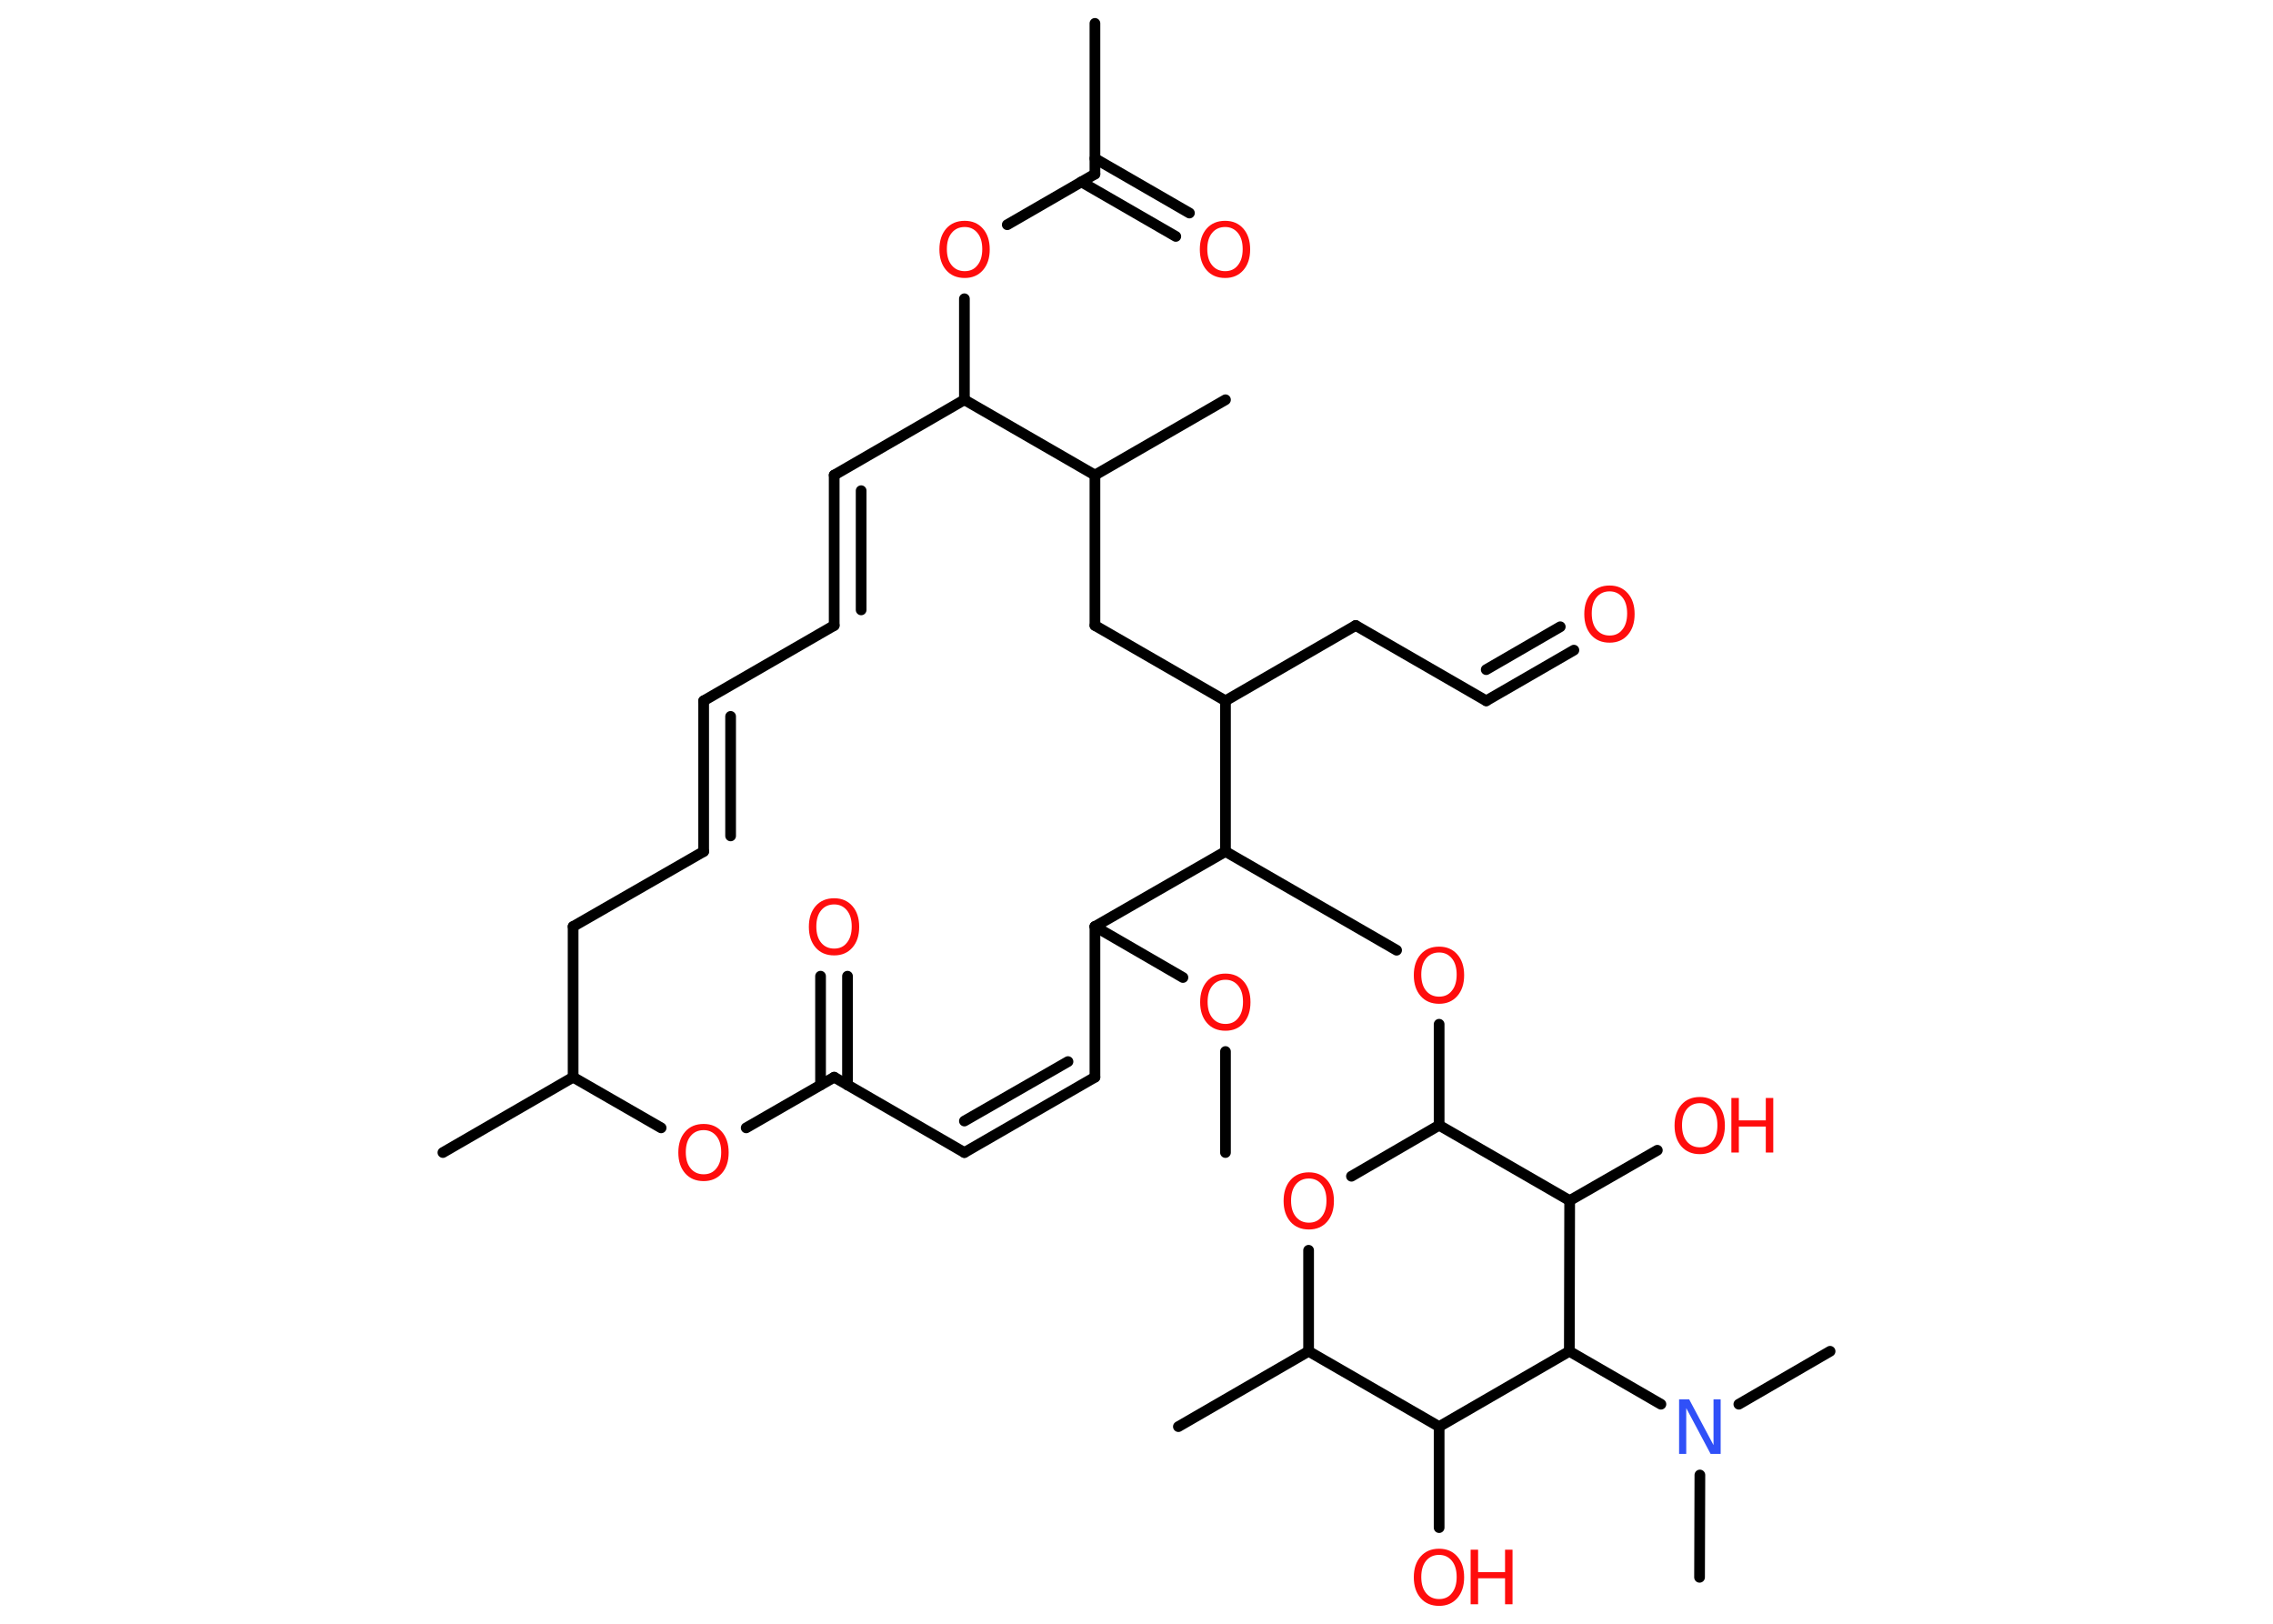 <?xml version='1.0' encoding='UTF-8'?>
<!DOCTYPE svg PUBLIC "-//W3C//DTD SVG 1.1//EN" "http://www.w3.org/Graphics/SVG/1.1/DTD/svg11.dtd">
<svg version='1.2' xmlns='http://www.w3.org/2000/svg' xmlns:xlink='http://www.w3.org/1999/xlink' width='70.0mm' height='50.0mm' viewBox='0 0 70.0 50.0'>
  <desc>Generated by the Chemistry Development Kit (http://github.com/cdk)</desc>
  <g stroke-linecap='round' stroke-linejoin='round' stroke='#000000' stroke-width='.33' fill='#FF0D0D'>
    <rect x='.0' y='.0' width='70.0' height='50.0' fill='#FFFFFF' stroke='none'/>
    <g id='mol1' class='mol'>
      <line id='mol1bnd1' class='bond' x1='37.74' y1='35.49' x2='37.74' y2='32.38'/>
      <line id='mol1bnd2' class='bond' x1='36.43' y1='30.1' x2='33.72' y2='28.53'/>
      <line id='mol1bnd3' class='bond' x1='33.72' y1='28.53' x2='33.72' y2='33.17'/>
      <g id='mol1bnd4' class='bond'>
        <line x1='29.7' y1='35.49' x2='33.72' y2='33.17'/>
        <line x1='29.7' y1='34.52' x2='32.89' y2='32.69'/>
      </g>
      <line id='mol1bnd5' class='bond' x1='29.7' y1='35.49' x2='25.69' y2='33.17'/>
      <g id='mol1bnd6' class='bond'>
        <line x1='25.27' y1='33.41' x2='25.27' y2='30.06'/>
        <line x1='26.1' y1='33.41' x2='26.1' y2='30.06'/>
      </g>
      <line id='mol1bnd7' class='bond' x1='25.69' y1='33.17' x2='22.98' y2='34.73'/>
      <line id='mol1bnd8' class='bond' x1='20.36' y1='34.73' x2='17.65' y2='33.17'/>
      <line id='mol1bnd9' class='bond' x1='17.65' y1='33.17' x2='13.64' y2='35.49'/>
      <line id='mol1bnd10' class='bond' x1='17.65' y1='33.17' x2='17.65' y2='28.53'/>
      <line id='mol1bnd11' class='bond' x1='17.65' y1='28.53' x2='21.67' y2='26.22'/>
      <g id='mol1bnd12' class='bond'>
        <line x1='21.67' y1='21.58' x2='21.67' y2='26.22'/>
        <line x1='22.5' y1='22.06' x2='22.5' y2='25.74'/>
      </g>
      <line id='mol1bnd13' class='bond' x1='21.67' y1='21.58' x2='25.69' y2='19.26'/>
      <g id='mol1bnd14' class='bond'>
        <line x1='25.69' y1='14.63' x2='25.69' y2='19.26'/>
        <line x1='26.52' y1='15.11' x2='26.52' y2='18.78'/>
      </g>
      <line id='mol1bnd15' class='bond' x1='25.69' y1='14.63' x2='29.7' y2='12.31'/>
      <line id='mol1bnd16' class='bond' x1='29.7' y1='12.31' x2='29.7' y2='9.2'/>
      <line id='mol1bnd17' class='bond' x1='31.02' y1='6.92' x2='33.72' y2='5.36'/>
      <line id='mol1bnd18' class='bond' x1='33.72' y1='5.36' x2='33.72' y2='.72'/>
      <g id='mol1bnd19' class='bond'>
        <line x1='33.72' y1='4.88' x2='36.63' y2='6.56'/>
        <line x1='33.3' y1='5.6' x2='36.21' y2='7.28'/>
      </g>
      <line id='mol1bnd20' class='bond' x1='29.7' y1='12.31' x2='33.72' y2='14.63'/>
      <line id='mol1bnd21' class='bond' x1='33.72' y1='14.63' x2='37.74' y2='12.31'/>
      <line id='mol1bnd22' class='bond' x1='33.72' y1='14.63' x2='33.72' y2='19.26'/>
      <line id='mol1bnd23' class='bond' x1='33.72' y1='19.26' x2='37.74' y2='21.58'/>
      <line id='mol1bnd24' class='bond' x1='37.74' y1='21.58' x2='41.75' y2='19.26'/>
      <line id='mol1bnd25' class='bond' x1='41.75' y1='19.26' x2='45.77' y2='21.58'/>
      <g id='mol1bnd26' class='bond'>
        <line x1='45.77' y1='21.58' x2='48.47' y2='20.02'/>
        <line x1='45.77' y1='20.62' x2='48.05' y2='19.3'/>
      </g>
      <line id='mol1bnd27' class='bond' x1='37.74' y1='21.58' x2='37.74' y2='26.22'/>
      <line id='mol1bnd28' class='bond' x1='33.72' y1='28.53' x2='37.74' y2='26.22'/>
      <line id='mol1bnd29' class='bond' x1='37.74' y1='26.22' x2='43.01' y2='29.26'/>
      <line id='mol1bnd30' class='bond' x1='44.32' y1='31.54' x2='44.32' y2='34.65'/>
      <line id='mol1bnd31' class='bond' x1='44.32' y1='34.65' x2='41.62' y2='36.22'/>
      <line id='mol1bnd32' class='bond' x1='40.3' y1='38.5' x2='40.3' y2='41.61'/>
      <line id='mol1bnd33' class='bond' x1='40.3' y1='41.61' x2='36.29' y2='43.93'/>
      <line id='mol1bnd34' class='bond' x1='40.3' y1='41.61' x2='44.32' y2='43.93'/>
      <line id='mol1bnd35' class='bond' x1='44.32' y1='43.93' x2='44.32' y2='47.04'/>
      <line id='mol1bnd36' class='bond' x1='44.32' y1='43.93' x2='48.33' y2='41.61'/>
      <line id='mol1bnd37' class='bond' x1='48.33' y1='41.61' x2='51.15' y2='43.24'/>
      <line id='mol1bnd38' class='bond' x1='52.35' y1='45.42' x2='52.34' y2='48.57'/>
      <line id='mol1bnd39' class='bond' x1='53.55' y1='43.24' x2='56.36' y2='41.61'/>
      <line id='mol1bnd40' class='bond' x1='48.33' y1='41.61' x2='48.34' y2='36.97'/>
      <line id='mol1bnd41' class='bond' x1='44.32' y1='34.65' x2='48.34' y2='36.97'/>
      <line id='mol1bnd42' class='bond' x1='48.34' y1='36.97' x2='51.04' y2='35.42'/>
      <path id='mol1atm2' class='atom' d='M37.74 30.17q-.25 .0 -.4 .18q-.15 .18 -.15 .5q.0 .32 .15 .5q.15 .18 .4 .18q.25 .0 .39 -.18q.15 -.18 .15 -.5q.0 -.32 -.15 -.5q-.15 -.18 -.39 -.18zM37.74 29.98q.35 .0 .56 .24q.21 .24 .21 .64q.0 .4 -.21 .64q-.21 .24 -.56 .24q-.36 .0 -.57 -.24q-.21 -.24 -.21 -.64q.0 -.4 .21 -.64q.21 -.24 .57 -.24z' stroke='none'/>
      <path id='mol1atm7' class='atom' d='M25.69 27.85q-.25 .0 -.4 .18q-.15 .18 -.15 .5q.0 .32 .15 .5q.15 .18 .4 .18q.25 .0 .39 -.18q.15 -.18 .15 -.5q.0 -.32 -.15 -.5q-.15 -.18 -.39 -.18zM25.69 27.66q.35 .0 .56 .24q.21 .24 .21 .64q.0 .4 -.21 .64q-.21 .24 -.56 .24q-.36 .0 -.57 -.24q-.21 -.24 -.21 -.64q.0 -.4 .21 -.64q.21 -.24 .57 -.24z' stroke='none'/>
      <path id='mol1atm8' class='atom' d='M21.67 34.8q-.25 .0 -.4 .18q-.15 .18 -.15 .5q.0 .32 .15 .5q.15 .18 .4 .18q.25 .0 .39 -.18q.15 -.18 .15 -.5q.0 -.32 -.15 -.5q-.15 -.18 -.39 -.18zM21.67 34.61q.35 .0 .56 .24q.21 .24 .21 .64q.0 .4 -.21 .64q-.21 .24 -.56 .24q-.36 .0 -.57 -.24q-.21 -.24 -.21 -.64q.0 -.4 .21 -.64q.21 -.24 .57 -.24z' stroke='none'/>
      <path id='mol1atm17' class='atom' d='M29.71 6.99q-.25 .0 -.4 .18q-.15 .18 -.15 .5q.0 .32 .15 .5q.15 .18 .4 .18q.25 .0 .39 -.18q.15 -.18 .15 -.5q.0 -.32 -.15 -.5q-.15 -.18 -.39 -.18zM29.71 6.8q.35 .0 .56 .24q.21 .24 .21 .64q.0 .4 -.21 .64q-.21 .24 -.56 .24q-.36 .0 -.57 -.24q-.21 -.24 -.21 -.64q.0 -.4 .21 -.64q.21 -.24 .57 -.24z' stroke='none'/>
      <path id='mol1atm20' class='atom' d='M37.73 6.99q-.25 .0 -.4 .18q-.15 .18 -.15 .5q.0 .32 .15 .5q.15 .18 .4 .18q.25 .0 .39 -.18q.15 -.18 .15 -.5q.0 -.32 -.15 -.5q-.15 -.18 -.39 -.18zM37.73 6.8q.35 .0 .56 .24q.21 .24 .21 .64q.0 .4 -.21 .64q-.21 .24 -.56 .24q-.36 .0 -.57 -.24q-.21 -.24 -.21 -.64q.0 -.4 .21 -.64q.21 -.24 .57 -.24z' stroke='none'/>
      <path id='mol1atm27' class='atom' d='M49.57 18.21q-.25 .0 -.4 .18q-.15 .18 -.15 .5q.0 .32 .15 .5q.15 .18 .4 .18q.25 .0 .39 -.18q.15 -.18 .15 -.5q.0 -.32 -.15 -.5q-.15 -.18 -.39 -.18zM49.57 18.03q.35 .0 .56 .24q.21 .24 .21 .64q.0 .4 -.21 .64q-.21 .24 -.56 .24q-.36 .0 -.57 -.24q-.21 -.24 -.21 -.64q.0 -.4 .21 -.64q.21 -.24 .57 -.24z' stroke='none'/>
      <path id='mol1atm29' class='atom' d='M44.32 29.33q-.25 .0 -.4 .18q-.15 .18 -.15 .5q.0 .32 .15 .5q.15 .18 .4 .18q.25 .0 .39 -.18q.15 -.18 .15 -.5q.0 -.32 -.15 -.5q-.15 -.18 -.39 -.18zM44.32 29.15q.35 .0 .56 .24q.21 .24 .21 .64q.0 .4 -.21 .64q-.21 .24 -.56 .24q-.36 .0 -.57 -.24q-.21 -.24 -.21 -.64q.0 -.4 .21 -.64q.21 -.24 .57 -.24z' stroke='none'/>
      <path id='mol1atm31' class='atom' d='M40.31 36.29q-.25 .0 -.4 .18q-.15 .18 -.15 .5q.0 .32 .15 .5q.15 .18 .4 .18q.25 .0 .39 -.18q.15 -.18 .15 -.5q.0 -.32 -.15 -.5q-.15 -.18 -.39 -.18zM40.31 36.1q.35 .0 .56 .24q.21 .24 .21 .64q.0 .4 -.21 .64q-.21 .24 -.56 .24q-.36 .0 -.57 -.24q-.21 -.24 -.21 -.64q.0 -.4 .21 -.64q.21 -.24 .57 -.24z' stroke='none'/>
      <g id='mol1atm35' class='atom'>
        <path d='M44.32 47.88q-.25 .0 -.4 .18q-.15 .18 -.15 .5q.0 .32 .15 .5q.15 .18 .4 .18q.25 .0 .39 -.18q.15 -.18 .15 -.5q.0 -.32 -.15 -.5q-.15 -.18 -.39 -.18zM44.32 47.69q.35 .0 .56 .24q.21 .24 .21 .64q.0 .4 -.21 .64q-.21 .24 -.56 .24q-.36 .0 -.57 -.24q-.21 -.24 -.21 -.64q.0 -.4 .21 -.64q.21 -.24 .57 -.24z' stroke='none'/>
        <path d='M45.29 47.72h.23v.69h.83v-.69h.23v1.68h-.23v-.8h-.83v.8h-.23v-1.68z' stroke='none'/>
      </g>
      <path id='mol1atm37' class='atom' d='M51.71 43.09h.31l.75 1.41v-1.41h.22v1.68h-.31l-.75 -1.41v1.41h-.22v-1.68z' stroke='none' fill='#3050F8'/>
      <g id='mol1atm41' class='atom'>
        <path d='M52.35 33.97q-.25 .0 -.4 .18q-.15 .18 -.15 .5q.0 .32 .15 .5q.15 .18 .4 .18q.25 .0 .39 -.18q.15 -.18 .15 -.5q.0 -.32 -.15 -.5q-.15 -.18 -.39 -.18zM52.35 33.78q.35 .0 .56 .24q.21 .24 .21 .64q.0 .4 -.21 .64q-.21 .24 -.56 .24q-.36 .0 -.57 -.24q-.21 -.24 -.21 -.64q.0 -.4 .21 -.64q.21 -.24 .57 -.24z' stroke='none'/>
        <path d='M53.32 33.81h.23v.69h.83v-.69h.23v1.68h-.23v-.8h-.83v.8h-.23v-1.68z' stroke='none'/>
      </g>
    </g>
  </g>
</svg>
